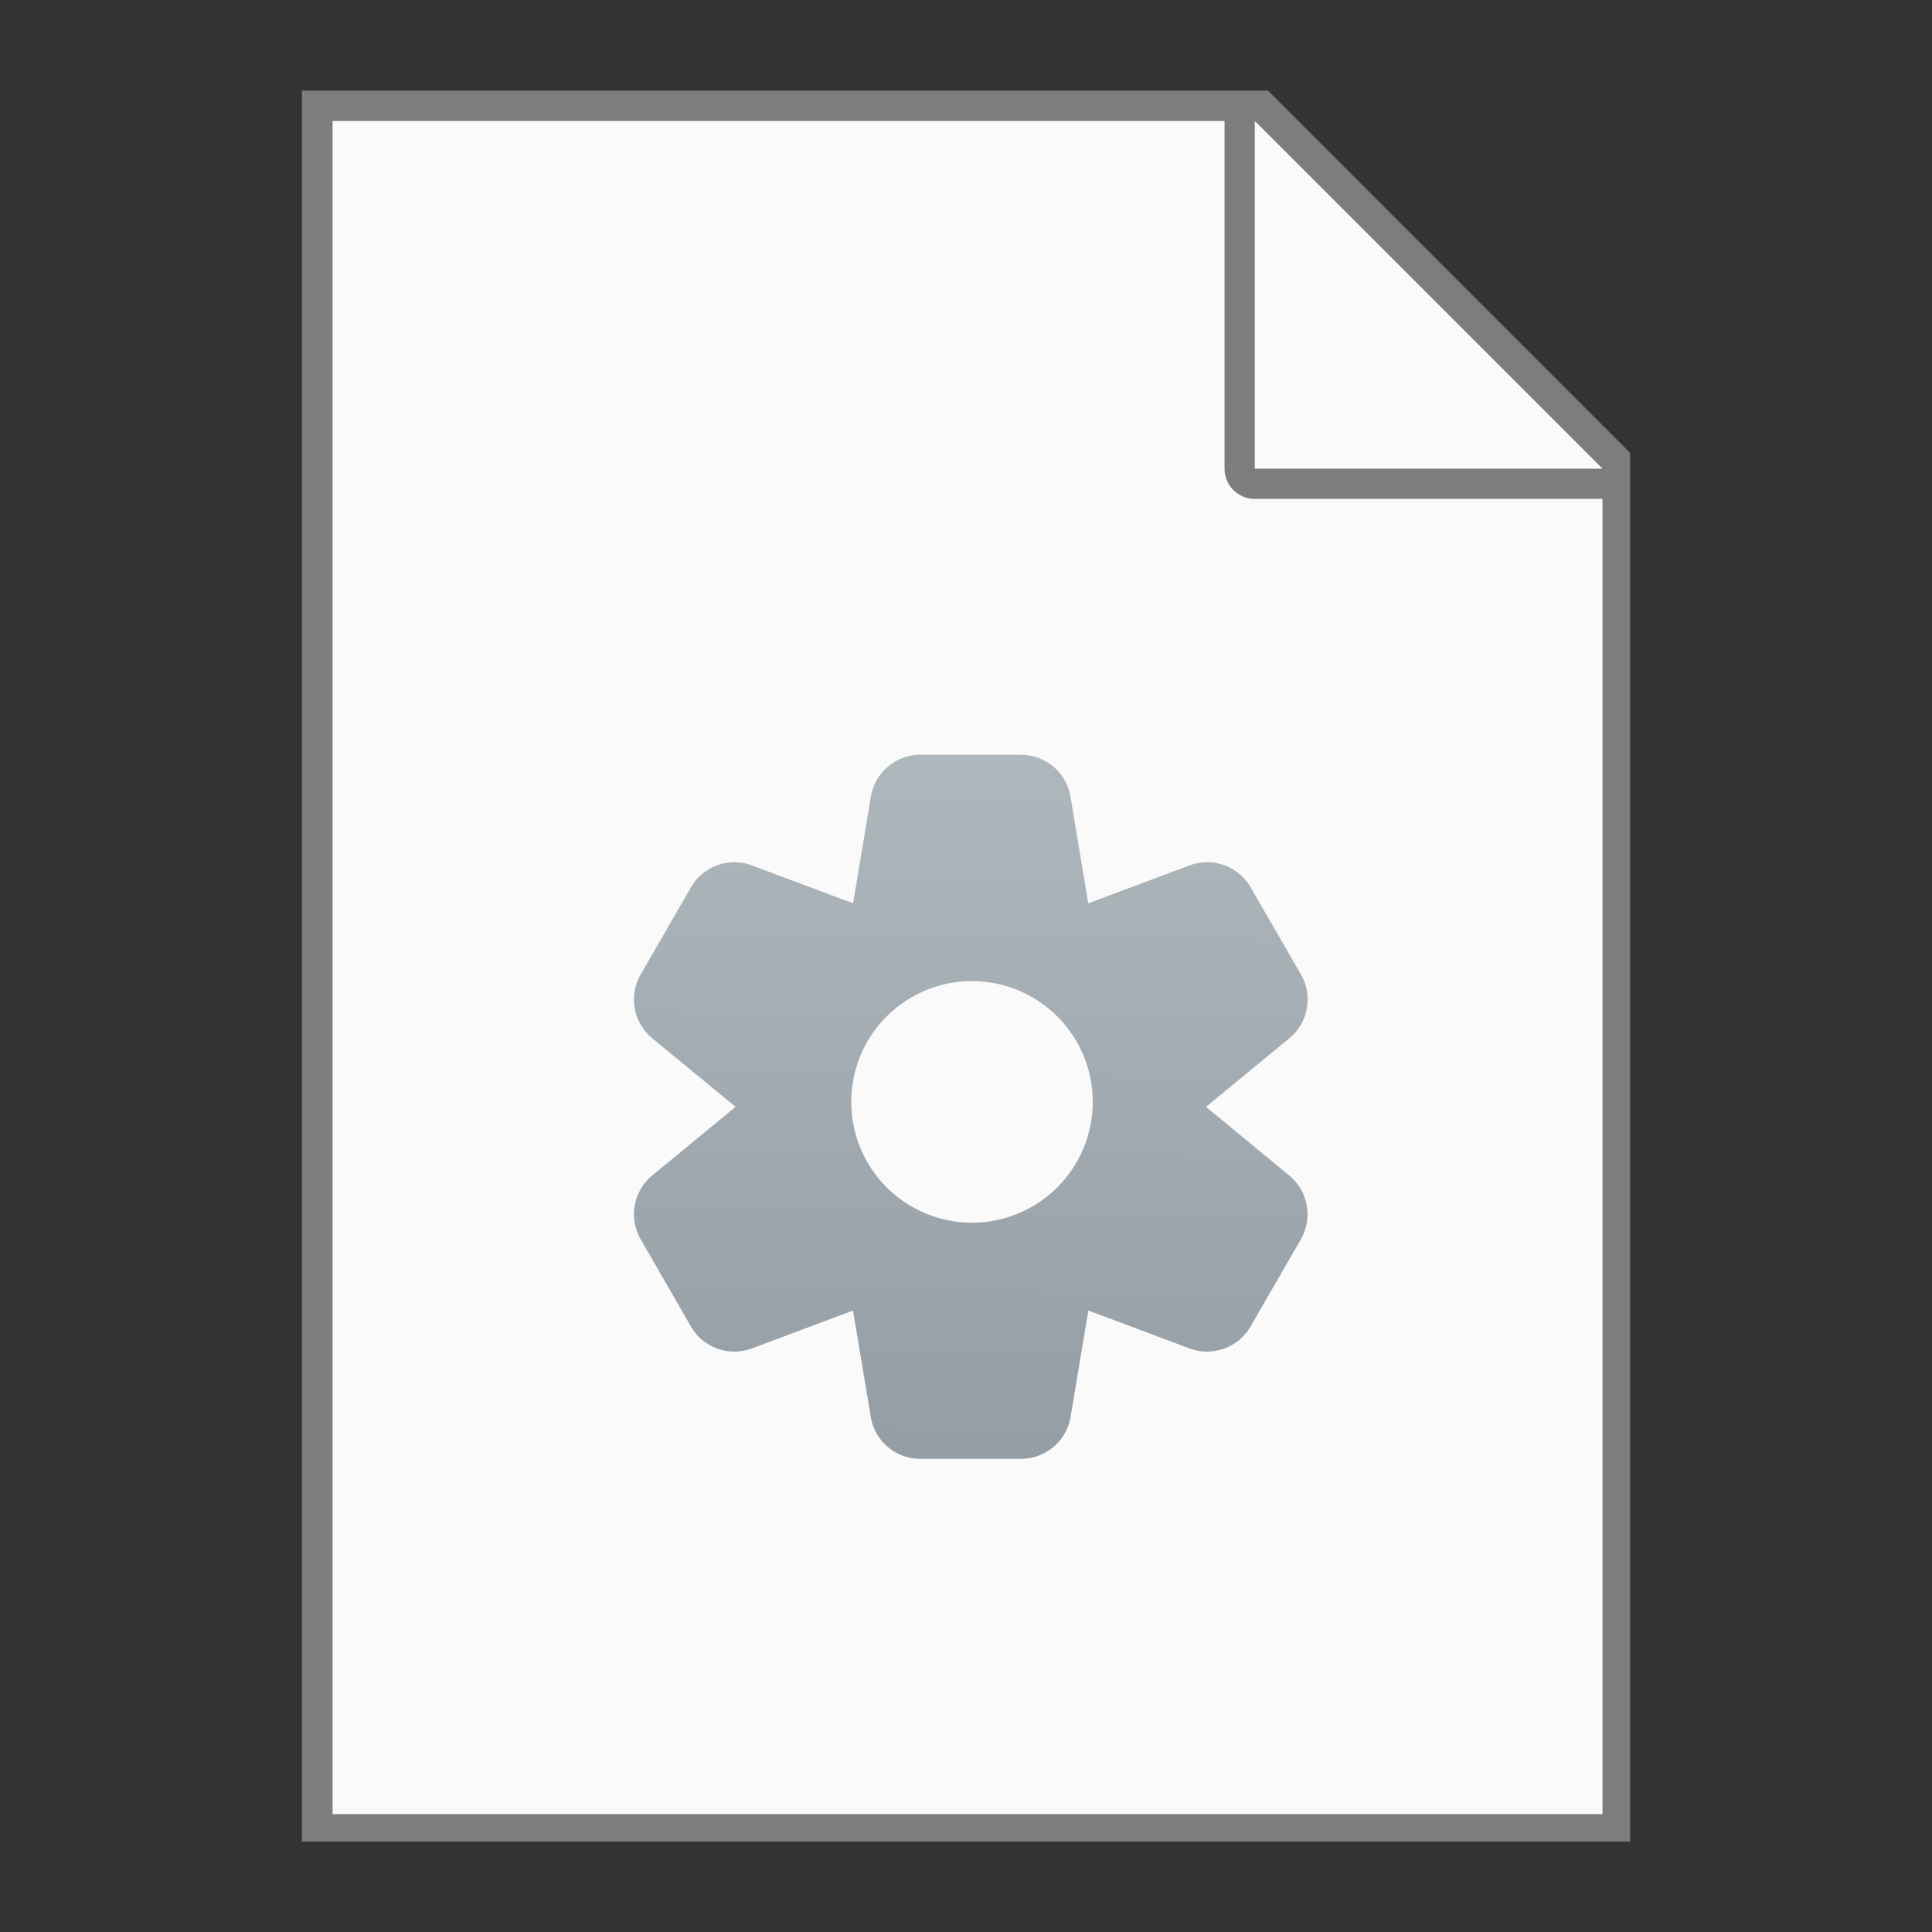 <?xml version="1.0" encoding="UTF-8" standalone="no"?>
<!-- Created with Inkscape (http://www.inkscape.org/) -->

<svg
   width="64"
   height="64"
   viewBox="0 0 16.933 16.933"
   version="1.1"
   id="svg5"
   inkscape:version="1.1.1 (3bf5ae0d25, 2021-09-20, custom)"
   sodipodi:docname="text-x-makefile.svg"
   xmlns:inkscape="http://www.inkscape.org/namespaces/inkscape"
   xmlns:sodipodi="http://sodipodi.sourceforge.net/DTD/sodipodi-0.dtd"
   xmlns:xlink="http://www.w3.org/1999/xlink"
   xmlns="http://www.w3.org/2000/svg"
   xmlns:svg="http://www.w3.org/2000/svg">
  <rect x="0" y="0" width="16.933" height="16.933" fill="#333333" stroke="none"/>
  <sodipodi:namedview
     id="namedview7"
     pagecolor="#ffffff"
     bordercolor="#666666"
     borderopacity="1.0"
     inkscape:pageshadow="2"
     inkscape:pageopacity="0.0"
     inkscape:pagecheckerboard="0"
     inkscape:document-units="px"
     showgrid="false"
     units="px"
     height="64px"
     inkscape:zoom="8.5405241"
     inkscape:cx="12.762683"
     inkscape:cy="23.944666"
     inkscape:window-width="1920"
     inkscape:window-height="996"
     inkscape:window-x="0"
     inkscape:window-y="0"
     inkscape:window-maximized="1"
     inkscape:current-layer="svg5" />
  <defs
     id="defs2">
    <linearGradient
       inkscape:collect="always"
       xlink:href="#linearGradient239772"
       id="linearGradient7728"
       x1="3.231"
       y1="2.381"
       x2="3.195"
       y2="5.399"
       gradientUnits="userSpaceOnUse"
       gradientTransform="matrix(2,0,0,2,1.587,1.852)" />
    <linearGradient
       inkscape:collect="always"
       id="linearGradient239772">
      <stop
         style="stop-color:#aeb7bc;stop-opacity:1;"
         offset="0"
         id="stop239768" />
      <stop
         style="stop-color:#959ea5;stop-opacity:1"
         offset="1"
         id="stop239770" />
    </linearGradient>
  </defs>
  <path
     id="rect846"
     style="fill:#7d7d7b;stroke-width:0.529;stroke-linecap:round;stroke-linejoin:round"
     d="M 2.646,0.794 H 11.113 L 14.287,3.969 V 16.14 H 2.646 Z"
     sodipodi:nodetypes="cccccc" />
  <path
     id="rect1454"
     style="fill:#fafafa;stroke-width:2;stroke-linecap:round;stroke-linejoin:round"
     d="M 11 4 L 11 60 L 53 60 L 53 16.5 L 41.5 16.5 C 40.946 16.5 40.5 16.054 40.5 15.5 L 40.5 4 L 11 4 z M 41.5 4 L 41.5 15.5 L 53 15.5 L 41.5 4 z "
     transform="scale(0.265)" />
  <path
     id="path7172"
     style="color:#000000;fill:url(#linearGradient7728);fill-opacity:1;stroke-width:1.666;stroke-linecap:round;stroke-linejoin:round;-inkscape-stroke:none"
     d="M 8.049,6.615 C 7.841,6.624 7.665,6.778 7.632,6.986 L 7.477,7.917 6.594,7.586 C 6.393,7.509 6.166,7.589 6.057,7.775 L 5.616,8.539 c -0.109,0.188 -0.065,0.426 0.103,0.563 L 6.447,9.701 5.716,10.303 c -0.165,0.137 -0.208,0.372 -0.101,0.558 l 0.44,0.764 c 0.107,0.187 0.334,0.269 0.536,0.193 l 0.885,-0.332 0.156,0.933 c 0.036,0.213 0.22,0.368 0.436,0.367 h 0.882 c 0.214,-9.54e-4 0.397,-0.155 0.433,-0.367 l 0.156,-0.933 0.886,0.332 c 0.202,0.075 0.429,-0.006 0.536,-0.193 l 0.441,-0.764 c 0.106,-0.186 0.063,-0.422 -0.102,-0.558 L 10.57,9.701 11.298,9.102 c 0.168,-0.137 0.212,-0.376 0.103,-0.563 L 10.96,7.775 C 10.851,7.589 10.624,7.509 10.423,7.586 L 9.538,7.917 9.383,6.986 C 9.349,6.773 9.165,6.616 8.95,6.615 H 8.068 c -0.007,-1.16e-5 -0.013,-2.93e-4 -0.02,0 z m 0.47,1.984 A 1.058,1.058 0 0 1 9.577,9.657 1.058,1.058 0 0 1 8.519,10.716 1.058,1.058 0 0 1 7.461,9.657 1.058,1.058 0 0 1 8.519,8.599 Z" />
</svg>
